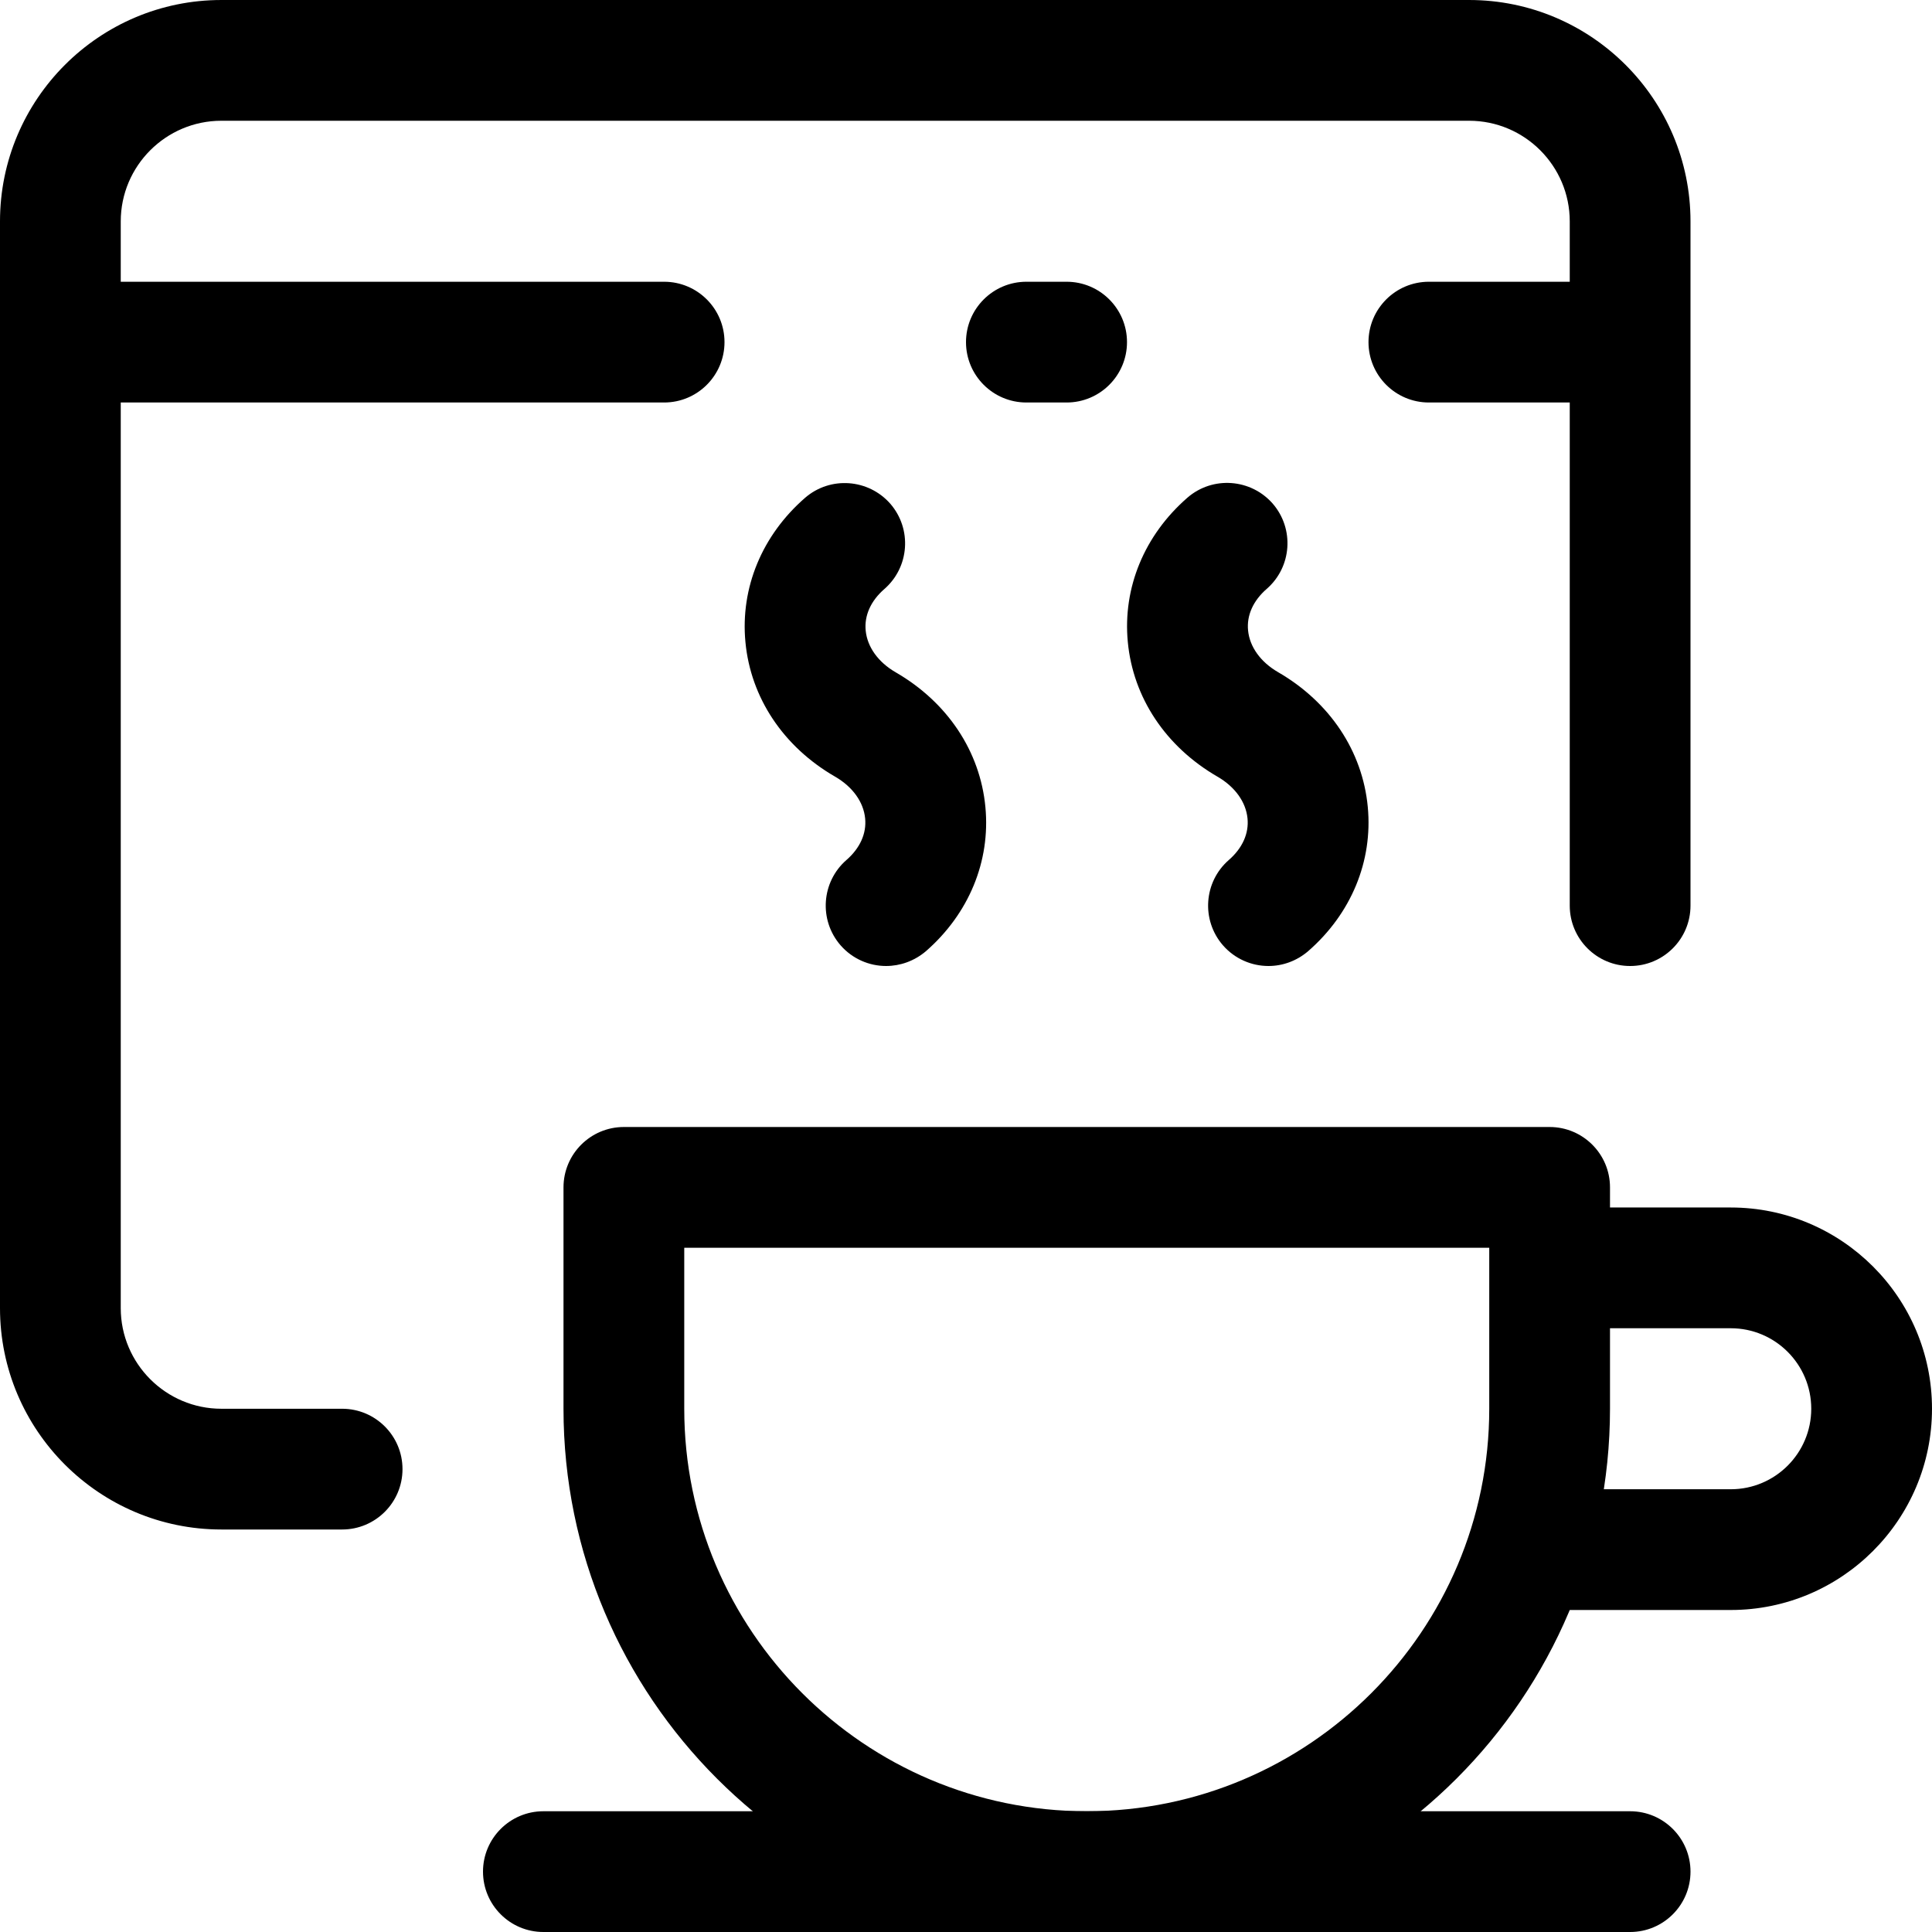 <svg id="_x31__x2C_5" enable-background="new 0 0 24 24" height="512" viewBox="0 0 24 24" width="512" xmlns="http://www.w3.org/2000/svg"><g><path d="m13.5 24c-3.584 0-6.5-2.916-6.5-6.5v-2.75c0-.414.336-.75.75-.75h11.5c.414 0 .75.336.75.75v2.75c0 3.584-2.916 6.5-6.5 6.5zm-5-8.5v2c0 2.757 2.243 5 5 5s5-2.243 5-5v-2z"/></g><g><path d="m11.007 12c-.209 0-.418-.088-.566-.258-.271-.313-.238-.787.074-1.059.168-.146.251-.329.232-.517-.02-.203-.155-.392-.373-.518-.643-.371-1.049-.981-1.114-1.672-.064-.674.206-1.326.741-1.792.313-.271.786-.237 1.059.074.271.313.238.787-.074 1.059-.168.146-.251.329-.232.517.02.203.155.392.373.518.643.372 1.049.982 1.114 1.674.064.674-.206 1.326-.741 1.792-.144.121-.318.182-.493.182z"/></g><g><path d="m15.757 12c-.209 0-.418-.088-.566-.258-.271-.313-.238-.787.074-1.059.168-.146.251-.329.232-.517-.02-.203-.155-.392-.373-.518-.643-.372-1.049-.982-1.114-1.674-.064-.674.206-1.326.741-1.792.313-.271.786-.237 1.059.074.271.313.238.787-.074 1.059-.168.146-.251.329-.232.517.02.203.155.392.373.518.643.372 1.049.982 1.114 1.674.064.674-.206 1.326-.741 1.792-.144.123-.318.184-.493.184z"/></g><g><path d="m20.25 24h-13.5c-.414 0-.75-.336-.75-.75s.336-.75.75-.75h13.5c.414 0 .75.336.75.75s-.336.75-.75.75z"/></g><g><path d="m21.5 20h-2.25c-.414 0-.75-.336-.75-.75s.336-.75.75-.75h2.25c.552 0 1-.448 1-1s-.448-1-1-1h-2c-.414 0-.75-.336-.75-.75s.336-.75.75-.75h2c1.379 0 2.5 1.121 2.5 2.5s-1.121 2.5-2.5 2.5z"/></g><g><path d="m4.25 19h-1.5c-1.517 0-2.75-1.233-2.75-2.75v-13.5c0-1.517 1.233-2.75 2.75-2.75h15.5c1.517 0 2.75 1.233 2.75 2.75v8.5c0 .414-.336.75-.75.75s-.75-.336-.75-.75v-8.5c0-.689-.561-1.25-1.25-1.25h-15.5c-.689 0-1.25.561-1.25 1.25v13.5c0 .689.561 1.25 1.25 1.25h1.5c.414 0 .75.336.75.75s-.336.75-.75.75z"/></g><g><path d="m8.25 5h-7.5c-.414 0-.75-.336-.75-.75s.336-.75.75-.75h7.5c.414 0 .75.336.75.75s-.336.75-.75.75z"/></g><g><path d="m20 5h-2.25c-.414 0-.75-.336-.75-.75s.336-.75.75-.75h2.25c.414 0 .75.336.75.75s-.336.75-.75.75z"/></g><g><path d="m13.25 5h-.5c-.414 0-.75-.336-.75-.75s.336-.75.75-.75h.5c.414 0 .75.336.75.75s-.336.75-.75.75z"/></g></svg>